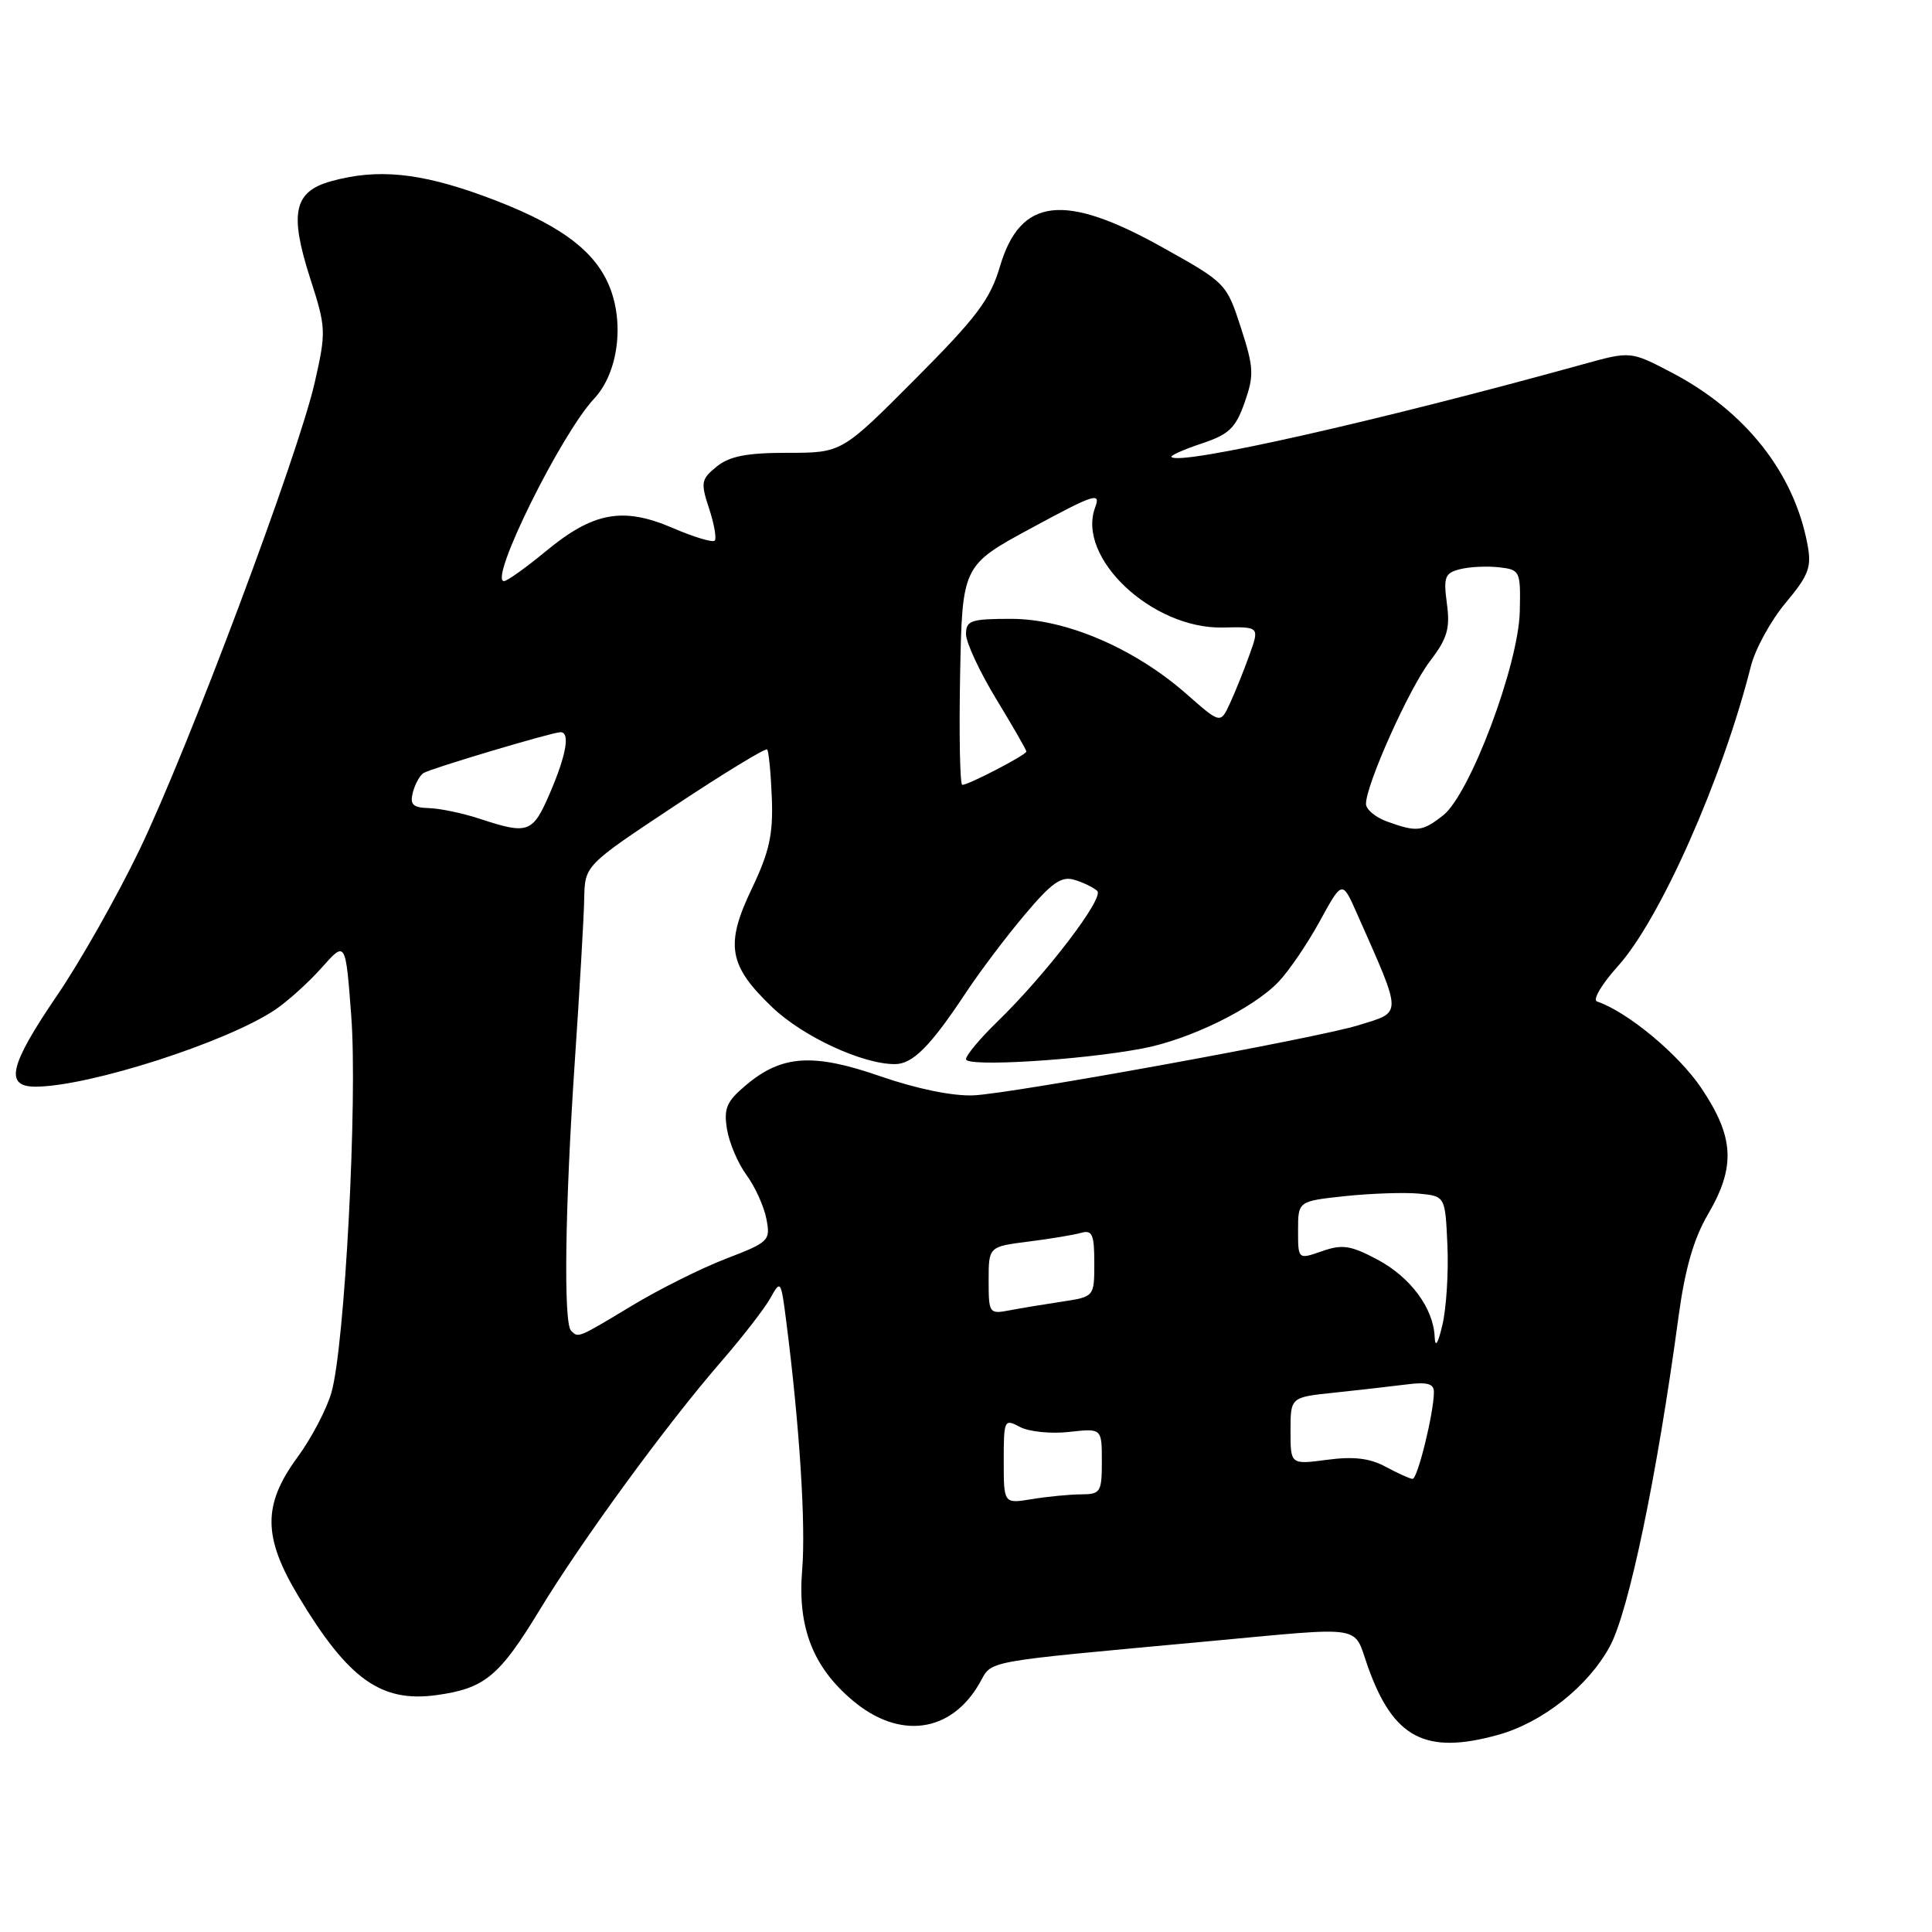 <?xml version="1.0" encoding="UTF-8" standalone="no"?>
<!DOCTYPE svg PUBLIC "-//W3C//DTD SVG 1.1//EN" "http://www.w3.org/Graphics/SVG/1.1/DTD/svg11.dtd" >
<svg xmlns="http://www.w3.org/2000/svg" xmlns:xlink="http://www.w3.org/1999/xlink" version="1.1" viewBox="0 0 256 256">
 <g >
 <path fill="currentColor"
d=" M 198.50 229.88 C 204.38 228.25 210.44 223.45 213.31 218.16 C 215.82 213.54 219.58 195.50 222.41 174.49 C 223.27 168.13 224.42 164.15 226.31 160.91 C 230.01 154.60 229.80 150.67 225.43 144.17 C 222.40 139.67 215.65 134.07 211.61 132.70 C 211.00 132.49 212.25 130.38 214.39 128.01 C 219.99 121.79 228.24 103.18 231.99 88.32 C 232.56 86.02 234.64 82.23 236.60 79.89 C 239.68 76.20 240.07 75.16 239.50 72.14 C 237.72 62.64 231.28 54.49 221.55 49.39 C 216.07 46.52 216.07 46.52 209.79 48.26 C 182.56 55.80 156.37 61.70 155.23 60.56 C 155.03 60.37 156.82 59.57 159.19 58.78 C 162.84 57.57 163.72 56.74 164.92 53.33 C 166.19 49.71 166.14 48.72 164.42 43.40 C 162.52 37.55 162.43 37.46 154.00 32.76 C 141.01 25.50 135.21 26.18 132.51 35.27 C 131.21 39.68 129.44 42.03 121.25 50.25 C 111.54 60.00 111.54 60.00 104.38 60.00 C 98.95 60.00 96.68 60.44 94.97 61.82 C 92.90 63.50 92.82 63.93 93.96 67.39 C 94.64 69.45 94.97 71.36 94.70 71.64 C 94.42 71.91 91.91 71.16 89.12 69.95 C 82.54 67.13 78.61 67.85 72.34 73.03 C 69.70 75.21 67.20 77.00 66.78 77.00 C 64.70 77.00 74.32 57.53 78.72 52.83 C 81.91 49.43 82.78 42.81 80.71 37.85 C 78.68 33.00 73.83 29.53 64.09 25.97 C 55.57 22.86 49.97 22.32 43.85 24.02 C 38.93 25.39 38.32 28.25 41.11 36.91 C 43.21 43.42 43.23 43.94 41.72 50.61 C 39.55 60.24 24.94 99.20 18.47 112.63 C 15.52 118.76 10.61 127.44 7.55 131.92 C 1.22 141.22 0.57 144.01 4.75 143.99 C 11.86 143.95 30.05 138.10 36.45 133.80 C 38.13 132.67 40.91 130.16 42.64 128.21 C 45.79 124.66 45.79 124.66 46.54 134.58 C 47.40 145.77 45.69 178.31 43.92 184.50 C 43.30 186.70 41.26 190.59 39.39 193.13 C 34.79 199.42 34.83 203.68 39.57 211.56 C 46.16 222.52 50.49 225.62 57.85 224.61 C 64.22 223.73 66.16 222.13 71.50 213.34 C 77.11 204.11 88.26 188.84 95.49 180.50 C 98.35 177.20 101.32 173.38 102.08 172.00 C 103.43 169.57 103.49 169.65 104.17 175.00 C 105.94 188.77 106.79 202.04 106.29 208.04 C 105.66 215.60 107.71 220.89 112.99 225.33 C 119.18 230.55 126.02 229.62 129.79 223.04 C 131.57 219.94 129.56 220.31 160.00 217.49 C 181.20 215.53 179.26 215.22 181.25 220.84 C 184.62 230.32 188.87 232.55 198.50 229.88 Z  M 133.00 193.60 C 133.00 188.11 133.07 187.97 135.15 189.08 C 136.33 189.71 139.25 190.01 141.65 189.74 C 146.00 189.25 146.00 189.25 146.00 193.62 C 146.00 197.73 145.83 198.00 143.25 198.01 C 141.74 198.02 138.81 198.30 136.75 198.64 C 133.00 199.26 133.00 199.26 133.00 193.60 Z  M 183.60 194.35 C 181.51 193.22 179.36 192.96 175.85 193.43 C 171.00 194.07 171.00 194.07 171.00 189.61 C 171.00 185.14 171.00 185.14 176.75 184.54 C 179.91 184.21 184.19 183.72 186.25 183.46 C 189.09 183.09 190.00 183.33 190.00 184.44 C 190.00 187.19 187.83 196.00 187.17 195.96 C 186.80 195.94 185.20 195.21 183.60 194.35 Z  M 190.10 177.15 C 189.94 173.33 186.89 169.22 182.48 166.88 C 178.97 165.02 177.86 164.85 175.17 165.79 C 172.00 166.90 172.00 166.90 172.00 163.03 C 172.00 159.16 172.00 159.16 178.25 158.49 C 181.69 158.13 186.07 157.98 188.00 158.16 C 191.50 158.50 191.50 158.50 191.79 165.00 C 191.95 168.57 191.65 173.30 191.14 175.50 C 190.54 178.07 190.17 178.66 190.10 177.15 Z  M 75.67 176.33 C 74.65 175.32 74.87 159.88 76.16 140.71 C 76.80 131.25 77.37 121.51 77.41 119.08 C 77.50 114.67 77.50 114.67 89.38 106.79 C 95.91 102.46 101.43 99.09 101.65 99.31 C 101.86 99.53 102.14 102.41 102.27 105.71 C 102.46 110.56 101.95 112.86 99.62 117.75 C 96.05 125.21 96.53 127.94 102.36 133.50 C 106.41 137.36 114.30 141.02 118.58 141.00 C 120.94 141.00 123.28 138.65 128.01 131.50 C 129.83 128.75 133.32 124.12 135.77 121.22 C 139.35 116.96 140.63 116.06 142.36 116.58 C 143.54 116.93 144.90 117.60 145.39 118.05 C 146.37 118.96 138.52 129.22 132.08 135.45 C 129.84 137.63 128.00 139.83 128.00 140.35 C 128.00 141.40 143.10 140.49 151.34 138.94 C 157.62 137.76 165.99 133.66 169.40 130.11 C 170.78 128.67 173.25 125.04 174.88 122.06 C 177.85 116.63 177.85 116.63 179.81 121.06 C 185.89 134.81 185.88 134.02 180.00 135.85 C 174.59 137.54 134.06 144.92 129.00 145.14 C 126.25 145.26 121.48 144.28 116.71 142.63 C 107.72 139.51 103.60 139.78 98.83 143.80 C 96.28 145.94 95.88 146.87 96.33 149.62 C 96.62 151.42 97.78 154.15 98.91 155.69 C 100.05 157.24 101.23 159.85 101.55 161.50 C 102.11 164.39 101.91 164.59 96.21 166.78 C 92.95 168.03 87.32 170.84 83.70 173.03 C 76.53 177.35 76.64 177.30 75.67 176.33 Z  M 131.00 169.67 C 131.00 165.19 131.00 165.19 136.25 164.52 C 139.14 164.16 142.29 163.63 143.25 163.36 C 144.73 162.94 145.00 163.56 145.00 167.34 C 145.00 171.82 145.00 171.82 140.75 172.47 C 138.41 172.82 135.26 173.34 133.75 173.63 C 131.08 174.14 131.00 174.03 131.00 169.67 Z  M 63.50 108.47 C 61.30 107.75 58.30 107.12 56.84 107.08 C 54.69 107.01 54.29 106.62 54.71 104.98 C 55.00 103.88 55.64 102.73 56.12 102.43 C 57.10 101.82 73.08 97.05 74.25 97.02 C 75.57 96.98 75.06 99.99 72.88 105.06 C 70.58 110.41 70.01 110.62 63.50 108.47 Z  M 183.75 108.84 C 182.24 108.29 181.00 107.24 181.00 106.52 C 181.00 103.97 186.69 91.28 189.45 87.65 C 191.78 84.60 192.17 83.29 191.72 79.98 C 191.25 76.44 191.45 75.93 193.47 75.42 C 194.73 75.10 197.05 74.99 198.63 75.17 C 201.42 75.49 201.50 75.65 201.38 81.00 C 201.22 88.10 194.78 105.25 191.22 108.04 C 188.46 110.21 187.73 110.29 183.75 108.84 Z  M 127.22 89.46 C 127.50 74.92 127.50 74.92 136.74 69.93 C 144.99 65.46 145.89 65.17 145.12 67.22 C 142.60 73.88 152.66 83.36 162.03 83.15 C 166.90 83.04 166.90 83.04 165.56 86.77 C 164.83 88.82 163.66 91.72 162.97 93.21 C 161.72 95.92 161.72 95.92 157.23 91.97 C 150.34 85.91 141.24 82.00 134.00 82.00 C 128.65 82.00 128.00 82.22 128.00 84.02 C 128.00 85.13 129.80 89.00 132.00 92.62 C 134.20 96.24 136.00 99.37 136.00 99.58 C 136.00 100.02 128.36 104.00 127.51 104.00 C 127.20 104.00 127.07 97.46 127.22 89.46 Z "/>
</g>
</svg>